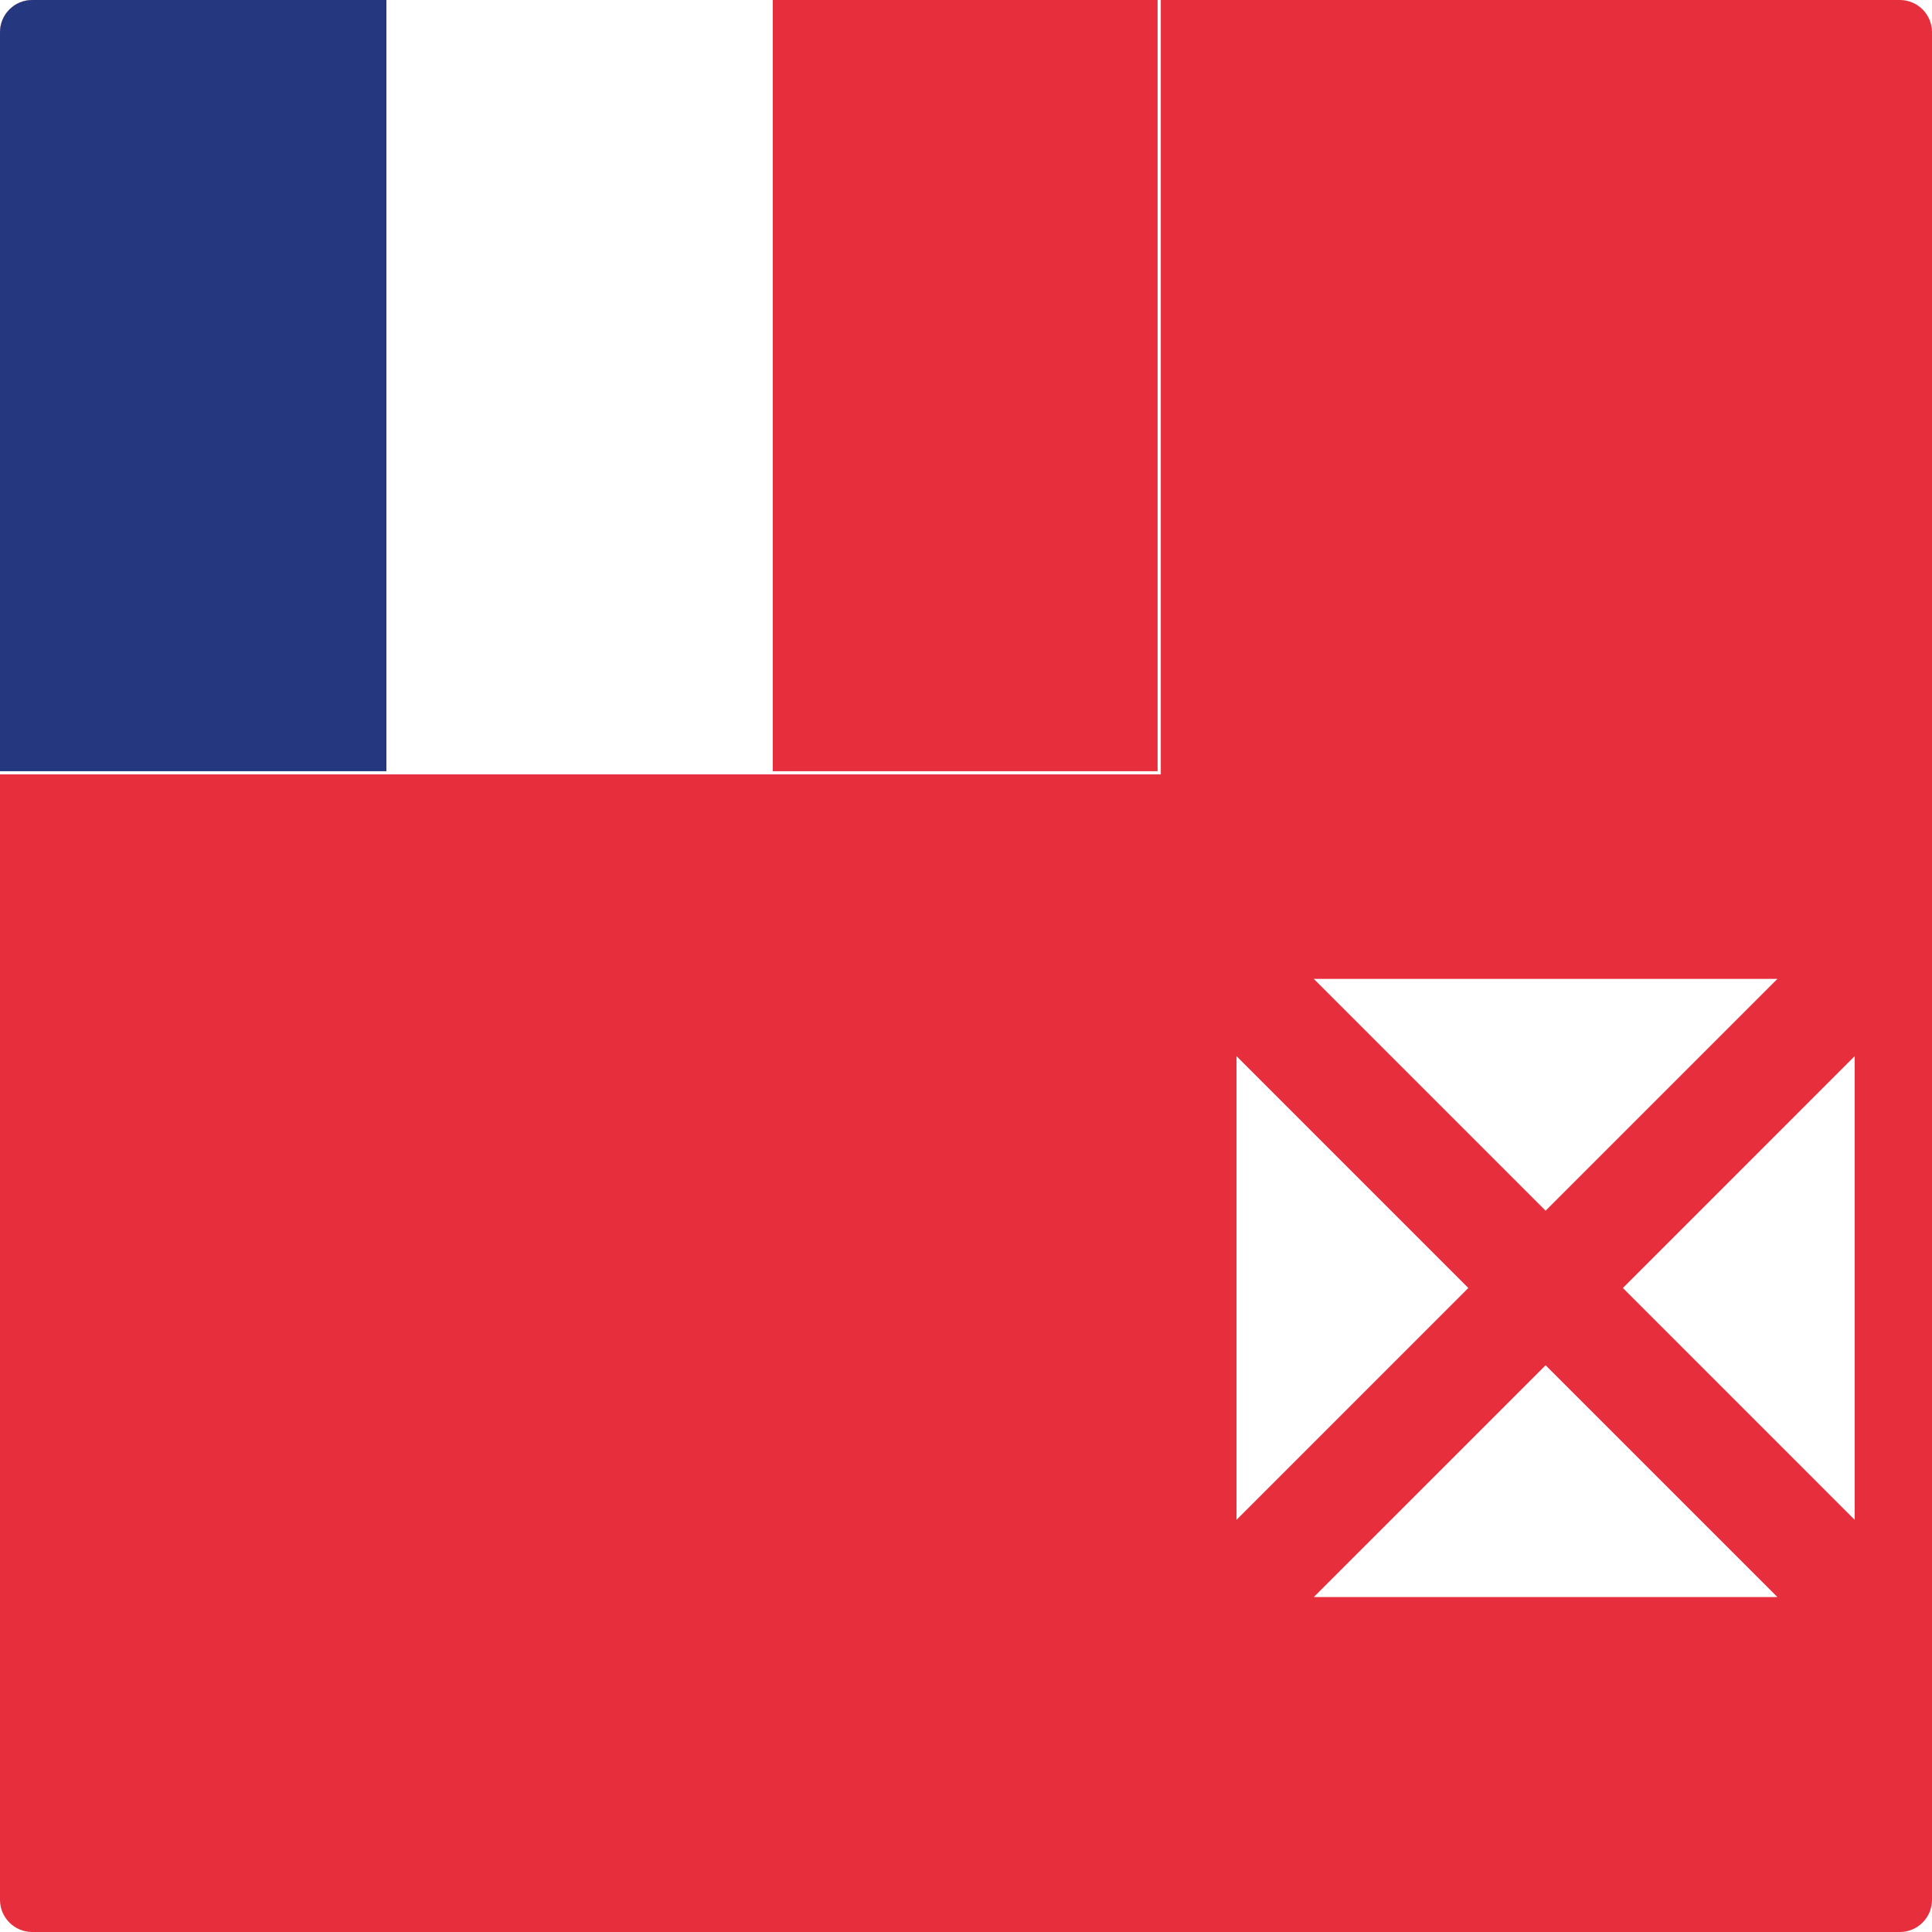 <?xml version="1.0" encoding="utf-8"?>
<!-- Generator: Adobe Illustrator 22.1.0, SVG Export Plug-In . SVG Version: 6.00 Build 0)  -->
<svg version="1.1" id="Layer_1" xmlns="http://www.w3.org/2000/svg" xmlns:xlink="http://www.w3.org/1999/xlink" x="0px" y="0px"
	 viewBox="0 0 60 60" style="enable-background:new 0 0 60 60;" xml:space="preserve">
<style type="text/css">
	.st0{clip-path:url(#SVGID_2_);fill:#E72E3C;}
	.st1{clip-path:url(#SVGID_2_);fill:#FFFFFF;}
	.st2{clip-path:url(#SVGID_2_);fill:#25377E;}
</style>
<g id="XMLID_1_">
	<g>
		<defs>
			<path id="SVGID_1_" d="M59,60H1C0.448,60,0,59.553,0,59V1c0-0.552,0.448-1,1-1H59
				c0.553,0,1,0.448,1,1V59C60,59.553,59.553,60,59,60L59,60z"/>
		</defs>
		<clipPath id="SVGID_2_">
			<use xlink:href="#SVGID_1_"  style="overflow:visible;"/>
		</clipPath>
		<polygon class="st0" points="-15,-0 75,-0 75,60 -15,60 -15,-0 		"/>
		<polygon class="st1" points="0,-0 24,-0 24,24 0,24 0,-0 		"/>
		<polygon class="st2" points="0,-0 12,-0 12,24 0,24 0,-0 		"/>
		<polygon class="st1" points="36.05,24.05 0,24.05 0,23.95 35.95,23.95 35.95,-0 
			36.05,-0 36.05,24.05 		"/>
		<path class="st1" d="M50.4,40l7.199-7.2v14.4L50.4,40L50.4,40z
			 M48,42.4l-7.2,7.199h14.4L48,42.4L48,42.4z M45.6,40l-7.199-7.2
			v14.4L45.6,40L45.6,40z M48,37.6l-7.2-7.2h14.4L48,37.6
			L48,37.6z"/>
	</g>
</g>
</svg>
